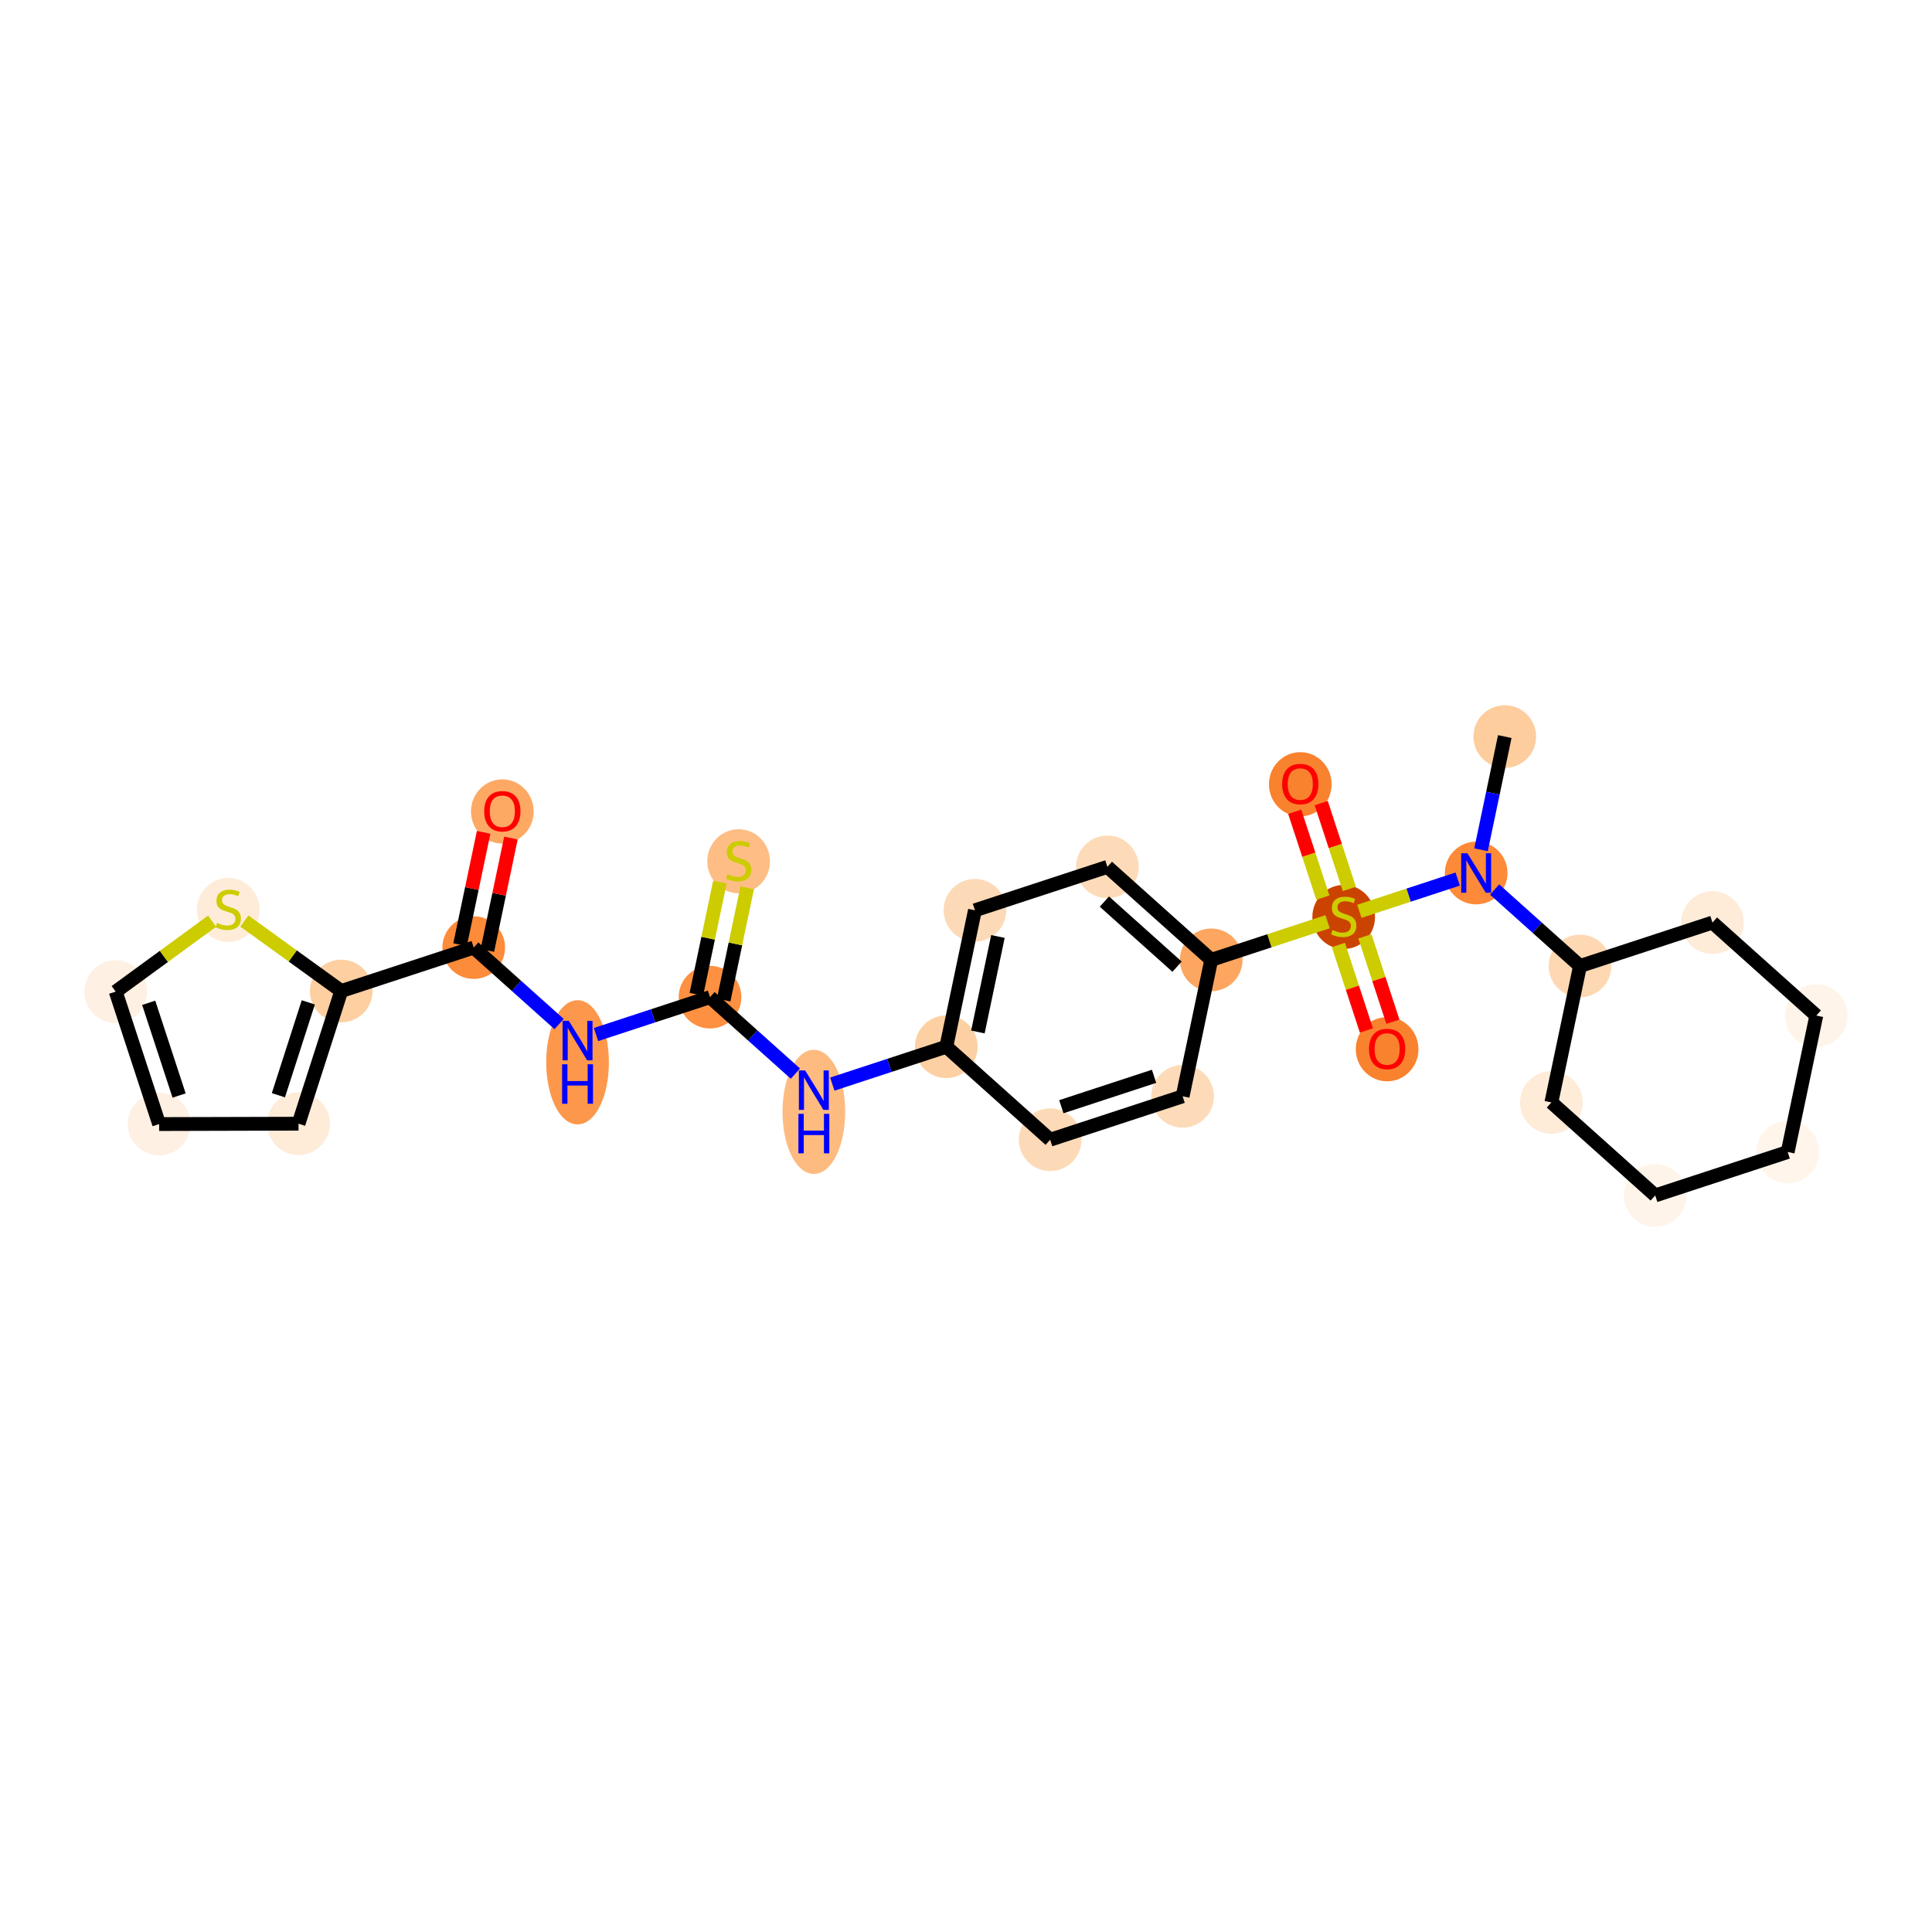 <?xml version='1.0' encoding='iso-8859-1'?>
<svg version='1.1' baseProfile='full'
              xmlns='http://www.w3.org/2000/svg'
                      xmlns:rdkit='http://www.rdkit.org/xml'
                      xmlns:xlink='http://www.w3.org/1999/xlink'
                  xml:space='preserve'
width='280px' height='280px' viewBox='0 0 280 280'>
<!-- END OF HEADER -->
<rect style='opacity:1.0;fill:#FFFFFF;stroke:none' width='280' height='280' x='0' y='0'> </rect>
<ellipse cx='218.084' cy='106.749' rx='4.041' ry='4.041'  style='fill:#FDCD9E;fill-rule:evenodd;stroke:#FDCD9E;stroke-width:1.0px;stroke-linecap:butt;stroke-linejoin:miter;stroke-opacity:1' />
<ellipse cx='213.936' cy='126.522' rx='4.041' ry='4.046'  style='fill:#FC8A38;fill-rule:evenodd;stroke:#FC8A38;stroke-width:1.0px;stroke-linecap:butt;stroke-linejoin:miter;stroke-opacity:1' />
<ellipse cx='228.985' cy='140' rx='4.041' ry='4.041'  style='fill:#FDD8B3;fill-rule:evenodd;stroke:#FDD8B3;stroke-width:1.0px;stroke-linecap:butt;stroke-linejoin:miter;stroke-opacity:1' />
<ellipse cx='224.838' cy='159.772' rx='4.041' ry='4.041'  style='fill:#FEEBD8;fill-rule:evenodd;stroke:#FEEBD8;stroke-width:1.0px;stroke-linecap:butt;stroke-linejoin:miter;stroke-opacity:1' />
<ellipse cx='239.887' cy='173.251' rx='4.041' ry='4.041'  style='fill:#FEF4E9;fill-rule:evenodd;stroke:#FEF4E9;stroke-width:1.0px;stroke-linecap:butt;stroke-linejoin:miter;stroke-opacity:1' />
<ellipse cx='259.085' cy='166.956' rx='4.041' ry='4.041'  style='fill:#FFF5EB;fill-rule:evenodd;stroke:#FFF5EB;stroke-width:1.0px;stroke-linecap:butt;stroke-linejoin:miter;stroke-opacity:1' />
<ellipse cx='263.232' cy='147.184' rx='4.041' ry='4.041'  style='fill:#FEF4E9;fill-rule:evenodd;stroke:#FEF4E9;stroke-width:1.0px;stroke-linecap:butt;stroke-linejoin:miter;stroke-opacity:1' />
<ellipse cx='248.183' cy='133.706' rx='4.041' ry='4.041'  style='fill:#FEEBD8;fill-rule:evenodd;stroke:#FEEBD8;stroke-width:1.0px;stroke-linecap:butt;stroke-linejoin:miter;stroke-opacity:1' />
<ellipse cx='194.739' cy='132.893' rx='4.041' ry='4.143'  style='fill:#CB4301;fill-rule:evenodd;stroke:#CB4301;stroke-width:1.0px;stroke-linecap:butt;stroke-linejoin:miter;stroke-opacity:1' />
<ellipse cx='201.033' cy='152.058' rx='4.041' ry='4.154'  style='fill:#F9822F;fill-rule:evenodd;stroke:#F9822F;stroke-width:1.0px;stroke-linecap:butt;stroke-linejoin:miter;stroke-opacity:1' />
<ellipse cx='188.445' cy='113.663' rx='4.041' ry='4.154'  style='fill:#F9822F;fill-rule:evenodd;stroke:#F9822F;stroke-width:1.0px;stroke-linecap:butt;stroke-linejoin:miter;stroke-opacity:1' />
<ellipse cx='175.541' cy='139.11' rx='4.041' ry='4.041'  style='fill:#FDA660;fill-rule:evenodd;stroke:#FDA660;stroke-width:1.0px;stroke-linecap:butt;stroke-linejoin:miter;stroke-opacity:1' />
<ellipse cx='160.492' cy='125.632' rx='4.041' ry='4.041'  style='fill:#FDDBB9;fill-rule:evenodd;stroke:#FDDBB9;stroke-width:1.0px;stroke-linecap:butt;stroke-linejoin:miter;stroke-opacity:1' />
<ellipse cx='141.295' cy='131.926' rx='4.041' ry='4.041'  style='fill:#FDDAB7;fill-rule:evenodd;stroke:#FDDAB7;stroke-width:1.0px;stroke-linecap:butt;stroke-linejoin:miter;stroke-opacity:1' />
<ellipse cx='137.147' cy='151.699' rx='4.041' ry='4.041'  style='fill:#FDD0A3;fill-rule:evenodd;stroke:#FDD0A3;stroke-width:1.0px;stroke-linecap:butt;stroke-linejoin:miter;stroke-opacity:1' />
<ellipse cx='117.95' cy='161.14' rx='4.041' ry='8.496'  style='fill:#FDBB80;fill-rule:evenodd;stroke:#FDBB80;stroke-width:1.0px;stroke-linecap:butt;stroke-linejoin:miter;stroke-opacity:1' />
<ellipse cx='102.9' cy='144.515' rx='4.041' ry='4.041'  style='fill:#FD9041;fill-rule:evenodd;stroke:#FD9041;stroke-width:1.0px;stroke-linecap:butt;stroke-linejoin:miter;stroke-opacity:1' />
<ellipse cx='107.048' cy='124.819' rx='4.041' ry='4.143'  style='fill:#FDBD84;fill-rule:evenodd;stroke:#FDBD84;stroke-width:1.0px;stroke-linecap:butt;stroke-linejoin:miter;stroke-opacity:1' />
<ellipse cx='83.703' cy='153.956' rx='4.041' ry='8.496'  style='fill:#FD974B;fill-rule:evenodd;stroke:#FD974B;stroke-width:1.0px;stroke-linecap:butt;stroke-linejoin:miter;stroke-opacity:1' />
<ellipse cx='68.654' cy='137.331' rx='4.041' ry='4.041'  style='fill:#FC8B3A;fill-rule:evenodd;stroke:#FC8B3A;stroke-width:1.0px;stroke-linecap:butt;stroke-linejoin:miter;stroke-opacity:1' />
<ellipse cx='72.801' cy='117.603' rx='4.041' ry='4.154'  style='fill:#FDA964;fill-rule:evenodd;stroke:#FDA964;stroke-width:1.0px;stroke-linecap:butt;stroke-linejoin:miter;stroke-opacity:1' />
<ellipse cx='49.456' cy='143.625' rx='4.041' ry='4.041'  style='fill:#FDCFA1;fill-rule:evenodd;stroke:#FDCFA1;stroke-width:1.0px;stroke-linecap:butt;stroke-linejoin:miter;stroke-opacity:1' />
<ellipse cx='43.265' cy='162.855' rx='4.041' ry='4.041'  style='fill:#FEEBD8;fill-rule:evenodd;stroke:#FEEBD8;stroke-width:1.0px;stroke-linecap:butt;stroke-linejoin:miter;stroke-opacity:1' />
<ellipse cx='23.062' cy='162.909' rx='4.041' ry='4.041'  style='fill:#FEF0E2;fill-rule:evenodd;stroke:#FEF0E2;stroke-width:1.0px;stroke-linecap:butt;stroke-linejoin:miter;stroke-opacity:1' />
<ellipse cx='16.768' cy='143.712' rx='4.041' ry='4.041'  style='fill:#FEF0E2;fill-rule:evenodd;stroke:#FEF0E2;stroke-width:1.0px;stroke-linecap:butt;stroke-linejoin:miter;stroke-opacity:1' />
<ellipse cx='33.08' cy='131.87' rx='4.041' ry='4.143'  style='fill:#FEECD9;fill-rule:evenodd;stroke:#FEECD9;stroke-width:1.0px;stroke-linecap:butt;stroke-linejoin:miter;stroke-opacity:1' />
<ellipse cx='152.197' cy='165.177' rx='4.041' ry='4.041'  style='fill:#FDDAB7;fill-rule:evenodd;stroke:#FDDAB7;stroke-width:1.0px;stroke-linecap:butt;stroke-linejoin:miter;stroke-opacity:1' />
<ellipse cx='171.394' cy='158.883' rx='4.041' ry='4.041'  style='fill:#FDDBB9;fill-rule:evenodd;stroke:#FDDBB9;stroke-width:1.0px;stroke-linecap:butt;stroke-linejoin:miter;stroke-opacity:1' />
<path class='bond-0 atom-0 atom-1' d='M 218.084,106.749 L 216.363,114.953' style='fill:none;fill-rule:evenodd;stroke:#000000;stroke-width:2.0px;stroke-linecap:butt;stroke-linejoin:miter;stroke-opacity:1' />
<path class='bond-0 atom-0 atom-1' d='M 216.363,114.953 L 214.642,123.156' style='fill:none;fill-rule:evenodd;stroke:#0000FF;stroke-width:2.0px;stroke-linecap:butt;stroke-linejoin:miter;stroke-opacity:1' />
<path class='bond-1 atom-1 atom-2' d='M 216.611,128.917 L 222.798,134.459' style='fill:none;fill-rule:evenodd;stroke:#0000FF;stroke-width:2.0px;stroke-linecap:butt;stroke-linejoin:miter;stroke-opacity:1' />
<path class='bond-1 atom-1 atom-2' d='M 222.798,134.459 L 228.985,140' style='fill:none;fill-rule:evenodd;stroke:#000000;stroke-width:2.0px;stroke-linecap:butt;stroke-linejoin:miter;stroke-opacity:1' />
<path class='bond-7 atom-1 atom-8' d='M 211.261,127.399 L 204.134,129.735' style='fill:none;fill-rule:evenodd;stroke:#0000FF;stroke-width:2.0px;stroke-linecap:butt;stroke-linejoin:miter;stroke-opacity:1' />
<path class='bond-7 atom-1 atom-8' d='M 204.134,129.735 L 197.008,132.072' style='fill:none;fill-rule:evenodd;stroke:#CCCC00;stroke-width:2.0px;stroke-linecap:butt;stroke-linejoin:miter;stroke-opacity:1' />
<path class='bond-2 atom-2 atom-3' d='M 228.985,140 L 224.838,159.772' style='fill:none;fill-rule:evenodd;stroke:#000000;stroke-width:2.0px;stroke-linecap:butt;stroke-linejoin:miter;stroke-opacity:1' />
<path class='bond-27 atom-7 atom-2' d='M 248.183,133.706 L 228.985,140' style='fill:none;fill-rule:evenodd;stroke:#000000;stroke-width:2.0px;stroke-linecap:butt;stroke-linejoin:miter;stroke-opacity:1' />
<path class='bond-3 atom-3 atom-4' d='M 224.838,159.772 L 239.887,173.251' style='fill:none;fill-rule:evenodd;stroke:#000000;stroke-width:2.0px;stroke-linecap:butt;stroke-linejoin:miter;stroke-opacity:1' />
<path class='bond-4 atom-4 atom-5' d='M 239.887,173.251 L 259.085,166.956' style='fill:none;fill-rule:evenodd;stroke:#000000;stroke-width:2.0px;stroke-linecap:butt;stroke-linejoin:miter;stroke-opacity:1' />
<path class='bond-5 atom-5 atom-6' d='M 259.085,166.956 L 263.232,147.184' style='fill:none;fill-rule:evenodd;stroke:#000000;stroke-width:2.0px;stroke-linecap:butt;stroke-linejoin:miter;stroke-opacity:1' />
<path class='bond-6 atom-6 atom-7' d='M 263.232,147.184 L 248.183,133.706' style='fill:none;fill-rule:evenodd;stroke:#000000;stroke-width:2.0px;stroke-linecap:butt;stroke-linejoin:miter;stroke-opacity:1' />
<path class='bond-8 atom-8 atom-9' d='M 193.97,136.957 L 196,143.147' style='fill:none;fill-rule:evenodd;stroke:#CCCC00;stroke-width:2.0px;stroke-linecap:butt;stroke-linejoin:miter;stroke-opacity:1' />
<path class='bond-8 atom-8 atom-9' d='M 196,143.147 L 198.029,149.337' style='fill:none;fill-rule:evenodd;stroke:#FF0000;stroke-width:2.0px;stroke-linecap:butt;stroke-linejoin:miter;stroke-opacity:1' />
<path class='bond-8 atom-8 atom-9' d='M 197.81,135.698 L 199.839,141.888' style='fill:none;fill-rule:evenodd;stroke:#CCCC00;stroke-width:2.0px;stroke-linecap:butt;stroke-linejoin:miter;stroke-opacity:1' />
<path class='bond-8 atom-8 atom-9' d='M 199.839,141.888 L 201.869,148.078' style='fill:none;fill-rule:evenodd;stroke:#FF0000;stroke-width:2.0px;stroke-linecap:butt;stroke-linejoin:miter;stroke-opacity:1' />
<path class='bond-9 atom-8 atom-10' d='M 195.558,128.829 L 193.518,122.608' style='fill:none;fill-rule:evenodd;stroke:#CCCC00;stroke-width:2.0px;stroke-linecap:butt;stroke-linejoin:miter;stroke-opacity:1' />
<path class='bond-9 atom-8 atom-10' d='M 193.518,122.608 L 191.479,116.388' style='fill:none;fill-rule:evenodd;stroke:#FF0000;stroke-width:2.0px;stroke-linecap:butt;stroke-linejoin:miter;stroke-opacity:1' />
<path class='bond-9 atom-8 atom-10' d='M 191.718,130.088 L 189.679,123.867' style='fill:none;fill-rule:evenodd;stroke:#CCCC00;stroke-width:2.0px;stroke-linecap:butt;stroke-linejoin:miter;stroke-opacity:1' />
<path class='bond-9 atom-8 atom-10' d='M 189.679,123.867 L 187.639,117.647' style='fill:none;fill-rule:evenodd;stroke:#FF0000;stroke-width:2.0px;stroke-linecap:butt;stroke-linejoin:miter;stroke-opacity:1' />
<path class='bond-10 atom-8 atom-11' d='M 192.399,133.583 L 183.97,136.347' style='fill:none;fill-rule:evenodd;stroke:#CCCC00;stroke-width:2.0px;stroke-linecap:butt;stroke-linejoin:miter;stroke-opacity:1' />
<path class='bond-10 atom-8 atom-11' d='M 183.97,136.347 L 175.541,139.11' style='fill:none;fill-rule:evenodd;stroke:#000000;stroke-width:2.0px;stroke-linecap:butt;stroke-linejoin:miter;stroke-opacity:1' />
<path class='bond-11 atom-11 atom-12' d='M 175.541,139.11 L 160.492,125.632' style='fill:none;fill-rule:evenodd;stroke:#000000;stroke-width:2.0px;stroke-linecap:butt;stroke-linejoin:miter;stroke-opacity:1' />
<path class='bond-11 atom-11 atom-12' d='M 170.588,140.098 L 160.054,130.664' style='fill:none;fill-rule:evenodd;stroke:#000000;stroke-width:2.0px;stroke-linecap:butt;stroke-linejoin:miter;stroke-opacity:1' />
<path class='bond-28 atom-27 atom-11' d='M 171.394,158.883 L 175.541,139.11' style='fill:none;fill-rule:evenodd;stroke:#000000;stroke-width:2.0px;stroke-linecap:butt;stroke-linejoin:miter;stroke-opacity:1' />
<path class='bond-12 atom-12 atom-13' d='M 160.492,125.632 L 141.295,131.926' style='fill:none;fill-rule:evenodd;stroke:#000000;stroke-width:2.0px;stroke-linecap:butt;stroke-linejoin:miter;stroke-opacity:1' />
<path class='bond-13 atom-13 atom-14' d='M 141.295,131.926 L 137.147,151.699' style='fill:none;fill-rule:evenodd;stroke:#000000;stroke-width:2.0px;stroke-linecap:butt;stroke-linejoin:miter;stroke-opacity:1' />
<path class='bond-13 atom-13 atom-14' d='M 144.627,135.722 L 141.724,149.562' style='fill:none;fill-rule:evenodd;stroke:#000000;stroke-width:2.0px;stroke-linecap:butt;stroke-linejoin:miter;stroke-opacity:1' />
<path class='bond-14 atom-14 atom-15' d='M 137.147,151.699 L 128.886,154.407' style='fill:none;fill-rule:evenodd;stroke:#000000;stroke-width:2.0px;stroke-linecap:butt;stroke-linejoin:miter;stroke-opacity:1' />
<path class='bond-14 atom-14 atom-15' d='M 128.886,154.407 L 120.625,157.116' style='fill:none;fill-rule:evenodd;stroke:#0000FF;stroke-width:2.0px;stroke-linecap:butt;stroke-linejoin:miter;stroke-opacity:1' />
<path class='bond-25 atom-14 atom-26' d='M 137.147,151.699 L 152.197,165.177' style='fill:none;fill-rule:evenodd;stroke:#000000;stroke-width:2.0px;stroke-linecap:butt;stroke-linejoin:miter;stroke-opacity:1' />
<path class='bond-15 atom-15 atom-16' d='M 115.275,155.597 L 109.088,150.056' style='fill:none;fill-rule:evenodd;stroke:#0000FF;stroke-width:2.0px;stroke-linecap:butt;stroke-linejoin:miter;stroke-opacity:1' />
<path class='bond-15 atom-15 atom-16' d='M 109.088,150.056 L 102.9,144.515' style='fill:none;fill-rule:evenodd;stroke:#000000;stroke-width:2.0px;stroke-linecap:butt;stroke-linejoin:miter;stroke-opacity:1' />
<path class='bond-16 atom-16 atom-17' d='M 104.878,144.929 L 106.583,136.799' style='fill:none;fill-rule:evenodd;stroke:#000000;stroke-width:2.0px;stroke-linecap:butt;stroke-linejoin:miter;stroke-opacity:1' />
<path class='bond-16 atom-16 atom-17' d='M 106.583,136.799 L 108.289,128.668' style='fill:none;fill-rule:evenodd;stroke:#CCCC00;stroke-width:2.0px;stroke-linecap:butt;stroke-linejoin:miter;stroke-opacity:1' />
<path class='bond-16 atom-16 atom-17' d='M 100.923,144.1 L 102.629,135.969' style='fill:none;fill-rule:evenodd;stroke:#000000;stroke-width:2.0px;stroke-linecap:butt;stroke-linejoin:miter;stroke-opacity:1' />
<path class='bond-16 atom-16 atom-17' d='M 102.629,135.969 L 104.334,127.839' style='fill:none;fill-rule:evenodd;stroke:#CCCC00;stroke-width:2.0px;stroke-linecap:butt;stroke-linejoin:miter;stroke-opacity:1' />
<path class='bond-17 atom-16 atom-18' d='M 102.9,144.515 L 94.639,147.223' style='fill:none;fill-rule:evenodd;stroke:#000000;stroke-width:2.0px;stroke-linecap:butt;stroke-linejoin:miter;stroke-opacity:1' />
<path class='bond-17 atom-16 atom-18' d='M 94.639,147.223 L 86.378,149.932' style='fill:none;fill-rule:evenodd;stroke:#0000FF;stroke-width:2.0px;stroke-linecap:butt;stroke-linejoin:miter;stroke-opacity:1' />
<path class='bond-18 atom-18 atom-19' d='M 81.028,148.413 L 74.841,142.872' style='fill:none;fill-rule:evenodd;stroke:#0000FF;stroke-width:2.0px;stroke-linecap:butt;stroke-linejoin:miter;stroke-opacity:1' />
<path class='bond-18 atom-18 atom-19' d='M 74.841,142.872 L 68.654,137.331' style='fill:none;fill-rule:evenodd;stroke:#000000;stroke-width:2.0px;stroke-linecap:butt;stroke-linejoin:miter;stroke-opacity:1' />
<path class='bond-19 atom-19 atom-20' d='M 70.631,137.745 L 72.339,129.603' style='fill:none;fill-rule:evenodd;stroke:#000000;stroke-width:2.0px;stroke-linecap:butt;stroke-linejoin:miter;stroke-opacity:1' />
<path class='bond-19 atom-19 atom-20' d='M 72.339,129.603 L 74.047,121.46' style='fill:none;fill-rule:evenodd;stroke:#FF0000;stroke-width:2.0px;stroke-linecap:butt;stroke-linejoin:miter;stroke-opacity:1' />
<path class='bond-19 atom-19 atom-20' d='M 66.676,136.916 L 68.385,128.773' style='fill:none;fill-rule:evenodd;stroke:#000000;stroke-width:2.0px;stroke-linecap:butt;stroke-linejoin:miter;stroke-opacity:1' />
<path class='bond-19 atom-19 atom-20' d='M 68.385,128.773 L 70.093,120.631' style='fill:none;fill-rule:evenodd;stroke:#FF0000;stroke-width:2.0px;stroke-linecap:butt;stroke-linejoin:miter;stroke-opacity:1' />
<path class='bond-20 atom-19 atom-21' d='M 68.654,137.331 L 49.456,143.625' style='fill:none;fill-rule:evenodd;stroke:#000000;stroke-width:2.0px;stroke-linecap:butt;stroke-linejoin:miter;stroke-opacity:1' />
<path class='bond-21 atom-21 atom-22' d='M 49.456,143.625 L 43.265,162.855' style='fill:none;fill-rule:evenodd;stroke:#000000;stroke-width:2.0px;stroke-linecap:butt;stroke-linejoin:miter;stroke-opacity:1' />
<path class='bond-21 atom-21 atom-22' d='M 44.681,145.271 L 40.347,158.732' style='fill:none;fill-rule:evenodd;stroke:#000000;stroke-width:2.0px;stroke-linecap:butt;stroke-linejoin:miter;stroke-opacity:1' />
<path class='bond-29 atom-25 atom-21' d='M 35.42,133.484 L 42.438,138.554' style='fill:none;fill-rule:evenodd;stroke:#CCCC00;stroke-width:2.0px;stroke-linecap:butt;stroke-linejoin:miter;stroke-opacity:1' />
<path class='bond-29 atom-25 atom-21' d='M 42.438,138.554 L 49.456,143.625' style='fill:none;fill-rule:evenodd;stroke:#000000;stroke-width:2.0px;stroke-linecap:butt;stroke-linejoin:miter;stroke-opacity:1' />
<path class='bond-22 atom-22 atom-23' d='M 43.265,162.855 L 23.062,162.909' style='fill:none;fill-rule:evenodd;stroke:#000000;stroke-width:2.0px;stroke-linecap:butt;stroke-linejoin:miter;stroke-opacity:1' />
<path class='bond-23 atom-23 atom-24' d='M 23.062,162.909 L 16.768,143.712' style='fill:none;fill-rule:evenodd;stroke:#000000;stroke-width:2.0px;stroke-linecap:butt;stroke-linejoin:miter;stroke-opacity:1' />
<path class='bond-23 atom-23 atom-24' d='M 25.957,158.771 L 21.551,145.333' style='fill:none;fill-rule:evenodd;stroke:#000000;stroke-width:2.0px;stroke-linecap:butt;stroke-linejoin:miter;stroke-opacity:1' />
<path class='bond-24 atom-24 atom-25' d='M 16.768,143.712 L 23.754,138.607' style='fill:none;fill-rule:evenodd;stroke:#000000;stroke-width:2.0px;stroke-linecap:butt;stroke-linejoin:miter;stroke-opacity:1' />
<path class='bond-24 atom-24 atom-25' d='M 23.754,138.607 L 30.741,133.503' style='fill:none;fill-rule:evenodd;stroke:#CCCC00;stroke-width:2.0px;stroke-linecap:butt;stroke-linejoin:miter;stroke-opacity:1' />
<path class='bond-26 atom-26 atom-27' d='M 152.197,165.177 L 171.394,158.883' style='fill:none;fill-rule:evenodd;stroke:#000000;stroke-width:2.0px;stroke-linecap:butt;stroke-linejoin:miter;stroke-opacity:1' />
<path class='bond-26 atom-26 atom-27' d='M 153.817,160.393 L 167.255,155.987' style='fill:none;fill-rule:evenodd;stroke:#000000;stroke-width:2.0px;stroke-linecap:butt;stroke-linejoin:miter;stroke-opacity:1' />
<path  class='atom-1' d='M 212.671 123.661
L 214.546 126.692
Q 214.732 126.991, 215.031 127.532
Q 215.33 128.073, 215.346 128.106
L 215.346 123.661
L 216.106 123.661
L 216.106 129.383
L 215.322 129.383
L 213.31 126.069
Q 213.075 125.681, 212.825 125.237
Q 212.582 124.792, 212.51 124.655
L 212.51 129.383
L 211.766 129.383
L 211.766 123.661
L 212.671 123.661
' fill='#0000FF'/>
<path  class='atom-8' d='M 193.122 134.78
Q 193.187 134.804, 193.454 134.917
Q 193.72 135.03, 194.011 135.103
Q 194.31 135.168, 194.601 135.168
Q 195.143 135.168, 195.458 134.909
Q 195.773 134.642, 195.773 134.182
Q 195.773 133.867, 195.611 133.673
Q 195.458 133.479, 195.215 133.374
Q 194.973 133.269, 194.569 133.147
Q 194.06 132.994, 193.753 132.848
Q 193.454 132.703, 193.236 132.396
Q 193.026 132.089, 193.026 131.572
Q 193.026 130.852, 193.51 130.408
Q 194.003 129.963, 194.973 129.963
Q 195.636 129.963, 196.387 130.279
L 196.201 130.901
Q 195.514 130.618, 194.997 130.618
Q 194.44 130.618, 194.133 130.852
Q 193.826 131.079, 193.834 131.475
Q 193.834 131.782, 193.987 131.968
Q 194.149 132.153, 194.375 132.258
Q 194.609 132.363, 194.997 132.485
Q 195.514 132.646, 195.822 132.808
Q 196.129 132.97, 196.347 133.301
Q 196.573 133.624, 196.573 134.182
Q 196.573 134.974, 196.04 135.402
Q 195.514 135.822, 194.634 135.822
Q 194.125 135.822, 193.737 135.709
Q 193.357 135.604, 192.904 135.418
L 193.122 134.78
' fill='#CCCC00'/>
<path  class='atom-9' d='M 198.407 152.029
Q 198.407 150.656, 199.085 149.888
Q 199.764 149.12, 201.033 149.12
Q 202.302 149.12, 202.98 149.888
Q 203.659 150.656, 203.659 152.029
Q 203.659 153.419, 202.972 154.211
Q 202.285 154.995, 201.033 154.995
Q 199.772 154.995, 199.085 154.211
Q 198.407 153.427, 198.407 152.029
M 201.033 154.349
Q 201.906 154.349, 202.374 153.767
Q 202.851 153.177, 202.851 152.029
Q 202.851 150.906, 202.374 150.34
Q 201.906 149.767, 201.033 149.767
Q 200.16 149.767, 199.683 150.332
Q 199.215 150.898, 199.215 152.029
Q 199.215 153.185, 199.683 153.767
Q 200.16 154.349, 201.033 154.349
' fill='#FF0000'/>
<path  class='atom-10' d='M 185.818 113.635
Q 185.818 112.261, 186.497 111.493
Q 187.176 110.726, 188.445 110.726
Q 189.713 110.726, 190.392 111.493
Q 191.071 112.261, 191.071 113.635
Q 191.071 115.025, 190.384 115.817
Q 189.697 116.601, 188.445 116.601
Q 187.184 116.601, 186.497 115.817
Q 185.818 115.033, 185.818 113.635
M 188.445 115.954
Q 189.317 115.954, 189.786 115.372
Q 190.263 114.782, 190.263 113.635
Q 190.263 112.512, 189.786 111.946
Q 189.317 111.372, 188.445 111.372
Q 187.572 111.372, 187.095 111.938
Q 186.626 112.504, 186.626 113.635
Q 186.626 114.791, 187.095 115.372
Q 187.572 115.954, 188.445 115.954
' fill='#FF0000'/>
<path  class='atom-15' d='M 116.685 155.132
L 118.56 158.163
Q 118.746 158.462, 119.045 159.003
Q 119.344 159.544, 119.36 159.577
L 119.36 155.132
L 120.12 155.132
L 120.12 160.854
L 119.336 160.854
L 117.324 157.54
Q 117.089 157.152, 116.839 156.708
Q 116.596 156.263, 116.524 156.126
L 116.524 160.854
L 115.78 160.854
L 115.78 155.132
L 116.685 155.132
' fill='#0000FF'/>
<path  class='atom-15' d='M 115.711 161.426
L 116.487 161.426
L 116.487 163.858
L 119.413 163.858
L 119.413 161.426
L 120.188 161.426
L 120.188 167.147
L 119.413 167.147
L 119.413 164.505
L 116.487 164.505
L 116.487 167.147
L 115.711 167.147
L 115.711 161.426
' fill='#0000FF'/>
<path  class='atom-17' d='M 105.432 126.706
Q 105.496 126.73, 105.763 126.843
Q 106.03 126.956, 106.321 127.029
Q 106.62 127.094, 106.911 127.094
Q 107.452 127.094, 107.767 126.835
Q 108.082 126.569, 108.082 126.108
Q 108.082 125.793, 107.921 125.599
Q 107.767 125.405, 107.525 125.3
Q 107.282 125.195, 106.878 125.074
Q 106.369 124.92, 106.062 124.775
Q 105.763 124.629, 105.545 124.322
Q 105.335 124.015, 105.335 123.498
Q 105.335 122.779, 105.82 122.334
Q 106.313 121.89, 107.282 121.89
Q 107.945 121.89, 108.697 122.205
L 108.511 122.827
Q 107.824 122.544, 107.307 122.544
Q 106.749 122.544, 106.442 122.779
Q 106.135 123.005, 106.143 123.401
Q 106.143 123.708, 106.296 123.894
Q 106.458 124.08, 106.684 124.185
Q 106.919 124.29, 107.307 124.411
Q 107.824 124.573, 108.131 124.734
Q 108.438 124.896, 108.656 125.227
Q 108.882 125.55, 108.882 126.108
Q 108.882 126.9, 108.349 127.328
Q 107.824 127.748, 106.943 127.748
Q 106.434 127.748, 106.046 127.635
Q 105.666 127.53, 105.214 127.344
L 105.432 126.706
' fill='#CCCC00'/>
<path  class='atom-18' d='M 82.438 147.948
L 84.313 150.979
Q 84.499 151.278, 84.798 151.819
Q 85.097 152.36, 85.113 152.393
L 85.113 147.948
L 85.873 147.948
L 85.873 153.67
L 85.089 153.67
L 83.077 150.356
Q 82.843 149.968, 82.592 149.524
Q 82.35 149.079, 82.277 148.942
L 82.277 153.67
L 81.533 153.67
L 81.533 147.948
L 82.438 147.948
' fill='#0000FF'/>
<path  class='atom-18' d='M 81.465 154.242
L 82.24 154.242
L 82.24 156.674
L 85.166 156.674
L 85.166 154.242
L 85.942 154.242
L 85.942 159.963
L 85.166 159.963
L 85.166 157.321
L 82.24 157.321
L 82.24 159.963
L 81.465 159.963
L 81.465 154.242
' fill='#0000FF'/>
<path  class='atom-20' d='M 70.175 117.574
Q 70.175 116.201, 70.854 115.433
Q 71.532 114.665, 72.801 114.665
Q 74.07 114.665, 74.749 115.433
Q 75.428 116.201, 75.428 117.574
Q 75.428 118.964, 74.741 119.756
Q 74.054 120.54, 72.801 120.54
Q 71.541 120.54, 70.854 119.756
Q 70.175 118.972, 70.175 117.574
M 72.801 119.894
Q 73.674 119.894, 74.143 119.312
Q 74.62 118.722, 74.62 117.574
Q 74.62 116.451, 74.143 115.885
Q 73.674 115.312, 72.801 115.312
Q 71.928 115.312, 71.452 115.877
Q 70.983 116.443, 70.983 117.574
Q 70.983 118.73, 71.452 119.312
Q 71.928 119.894, 72.801 119.894
' fill='#FF0000'/>
<path  class='atom-25' d='M 31.464 133.757
Q 31.529 133.782, 31.796 133.895
Q 32.062 134.008, 32.353 134.081
Q 32.652 134.145, 32.943 134.145
Q 33.484 134.145, 33.8 133.887
Q 34.115 133.62, 34.115 133.159
Q 34.115 132.844, 33.953 132.65
Q 33.8 132.456, 33.557 132.351
Q 33.315 132.246, 32.911 132.125
Q 32.402 131.971, 32.094 131.826
Q 31.796 131.68, 31.577 131.373
Q 31.367 131.066, 31.367 130.549
Q 31.367 129.83, 31.852 129.385
Q 32.345 128.941, 33.315 128.941
Q 33.977 128.941, 34.729 129.256
L 34.543 129.878
Q 33.856 129.596, 33.339 129.596
Q 32.781 129.596, 32.474 129.83
Q 32.167 130.056, 32.175 130.452
Q 32.175 130.759, 32.329 130.945
Q 32.49 131.131, 32.717 131.236
Q 32.951 131.341, 33.339 131.462
Q 33.856 131.624, 34.163 131.786
Q 34.47 131.947, 34.689 132.278
Q 34.915 132.602, 34.915 133.159
Q 34.915 133.951, 34.382 134.38
Q 33.856 134.8, 32.975 134.8
Q 32.466 134.8, 32.078 134.687
Q 31.699 134.582, 31.246 134.396
L 31.464 133.757
' fill='#CCCC00'/>
</svg>
